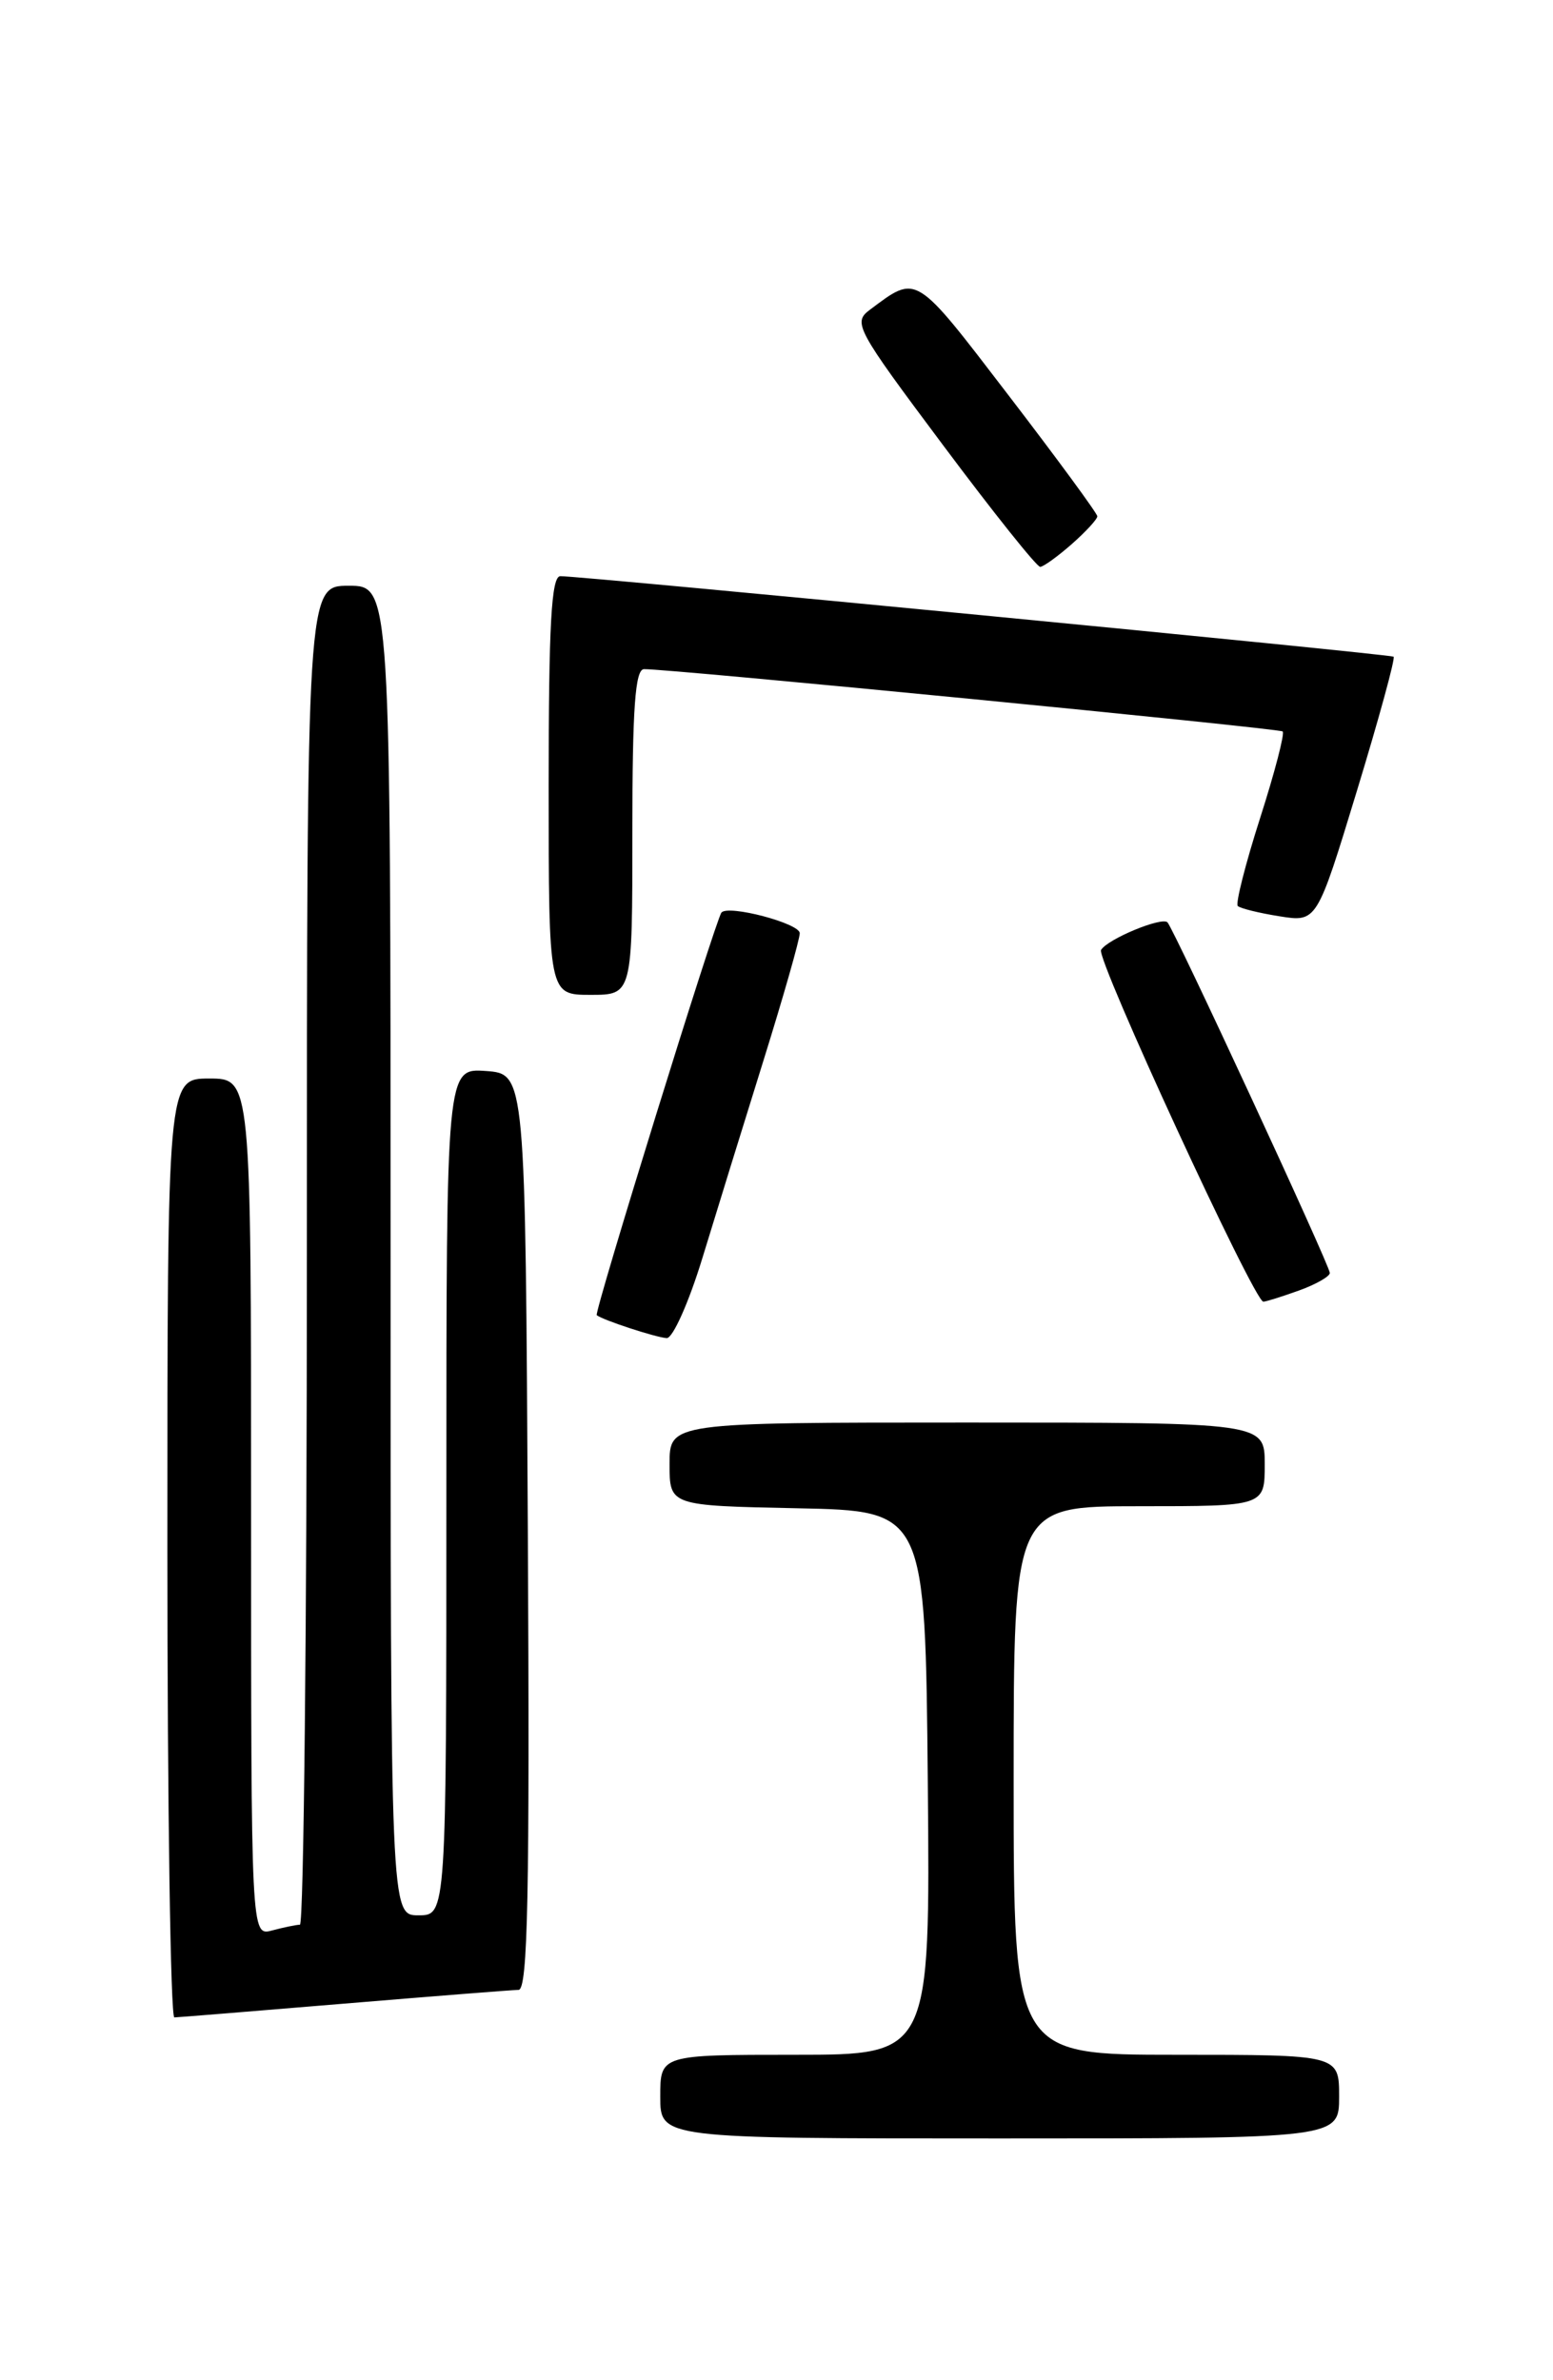<?xml version="1.0" encoding="UTF-8" standalone="no"?>
<!DOCTYPE svg PUBLIC "-//W3C//DTD SVG 1.1//EN" "http://www.w3.org/Graphics/SVG/1.1/DTD/svg11.dtd" >
<svg xmlns="http://www.w3.org/2000/svg" xmlns:xlink="http://www.w3.org/1999/xlink" version="1.1" viewBox="0 0 167 256">
 <g >
 <path fill="currentColor"
d=" M 144.00 225.50 C 144.00 221.00 144.00 221.00 126.50 221.00 C 109.00 221.00 109.00 221.00 109.00 191.50 C 109.00 162.00 109.00 162.00 122.50 162.00 C 136.00 162.00 136.00 162.00 136.00 157.50 C 136.00 153.00 136.00 153.00 104.00 153.00 C 72.00 153.00 72.00 153.00 72.00 157.47 C 72.00 161.94 72.00 161.94 85.75 162.22 C 99.50 162.50 99.50 162.50 99.77 191.75 C 100.03 221.00 100.03 221.00 85.52 221.00 C 71.00 221.00 71.00 221.00 71.00 225.50 C 71.00 230.00 71.00 230.00 107.50 230.00 C 144.00 230.00 144.00 230.00 144.00 225.50 Z  M 37.00 215.50 C 46.62 214.70 55.07 214.03 55.76 214.02 C 56.76 214.00 56.97 203.81 56.76 164.75 C 56.50 115.50 56.50 115.50 52.25 115.19 C 48.00 114.89 48.00 114.89 48.00 160.44 C 48.00 206.00 48.00 206.00 45.00 206.00 C 42.00 206.00 42.00 206.00 42.00 134.50 C 42.00 63.00 42.00 63.00 37.50 63.00 C 33.00 63.00 33.00 63.00 33.00 135.00 C 33.00 174.60 32.66 207.01 32.25 207.01 C 31.84 207.02 30.49 207.30 29.25 207.63 C 27.00 208.23 27.00 208.23 27.00 162.12 C 27.00 116.00 27.00 116.00 22.50 116.00 C 18.00 116.00 18.00 116.00 18.00 166.50 C 18.00 194.28 18.34 216.99 18.75 216.98 C 19.16 216.97 27.38 216.30 37.00 215.50 Z  M 75.53 135.31 C 76.99 130.53 79.94 120.98 82.09 114.09 C 84.24 107.19 86.00 101.02 86.00 100.37 C 86.00 99.31 78.30 97.28 77.58 98.15 C 76.96 98.90 63.86 141.19 64.17 141.45 C 64.79 141.97 70.50 143.84 71.69 143.92 C 72.34 143.96 74.07 140.09 75.53 135.31 Z  M 139.68 138.80 C 141.51 138.14 143.00 137.29 143.00 136.91 C 143.00 136.11 126.23 99.90 125.54 99.20 C 124.92 98.59 119.12 100.99 118.40 102.17 C 117.84 103.07 134.87 140.00 135.85 140.00 C 136.13 140.00 137.85 139.46 139.68 138.80 Z  M 68.00 89.50 C 68.00 76.18 68.30 71.99 69.25 71.97 C 71.78 71.91 137.51 78.33 137.93 78.67 C 138.17 78.87 137.08 83.07 135.50 88.00 C 133.92 92.93 132.85 97.18 133.10 97.44 C 133.36 97.70 135.38 98.20 137.59 98.55 C 141.61 99.19 141.61 99.19 145.92 85.04 C 148.29 77.26 150.06 70.78 149.86 70.63 C 149.47 70.35 62.30 61.93 60.25 61.97 C 59.29 61.99 59.00 67.18 59.00 84.50 C 59.00 107.00 59.00 107.00 63.50 107.00 C 68.00 107.00 68.00 107.00 68.00 89.50 Z  M 115.25 58.52 C 116.76 57.19 118.00 55.84 118.00 55.53 C 118.00 55.23 113.69 49.35 108.43 42.49 C 98.31 29.28 98.66 29.49 93.55 33.31 C 91.69 34.70 92.02 35.32 101.41 47.88 C 106.80 55.10 111.50 60.99 111.86 60.97 C 112.21 60.95 113.74 59.85 115.25 58.52 Z "/>
</g>
</svg>